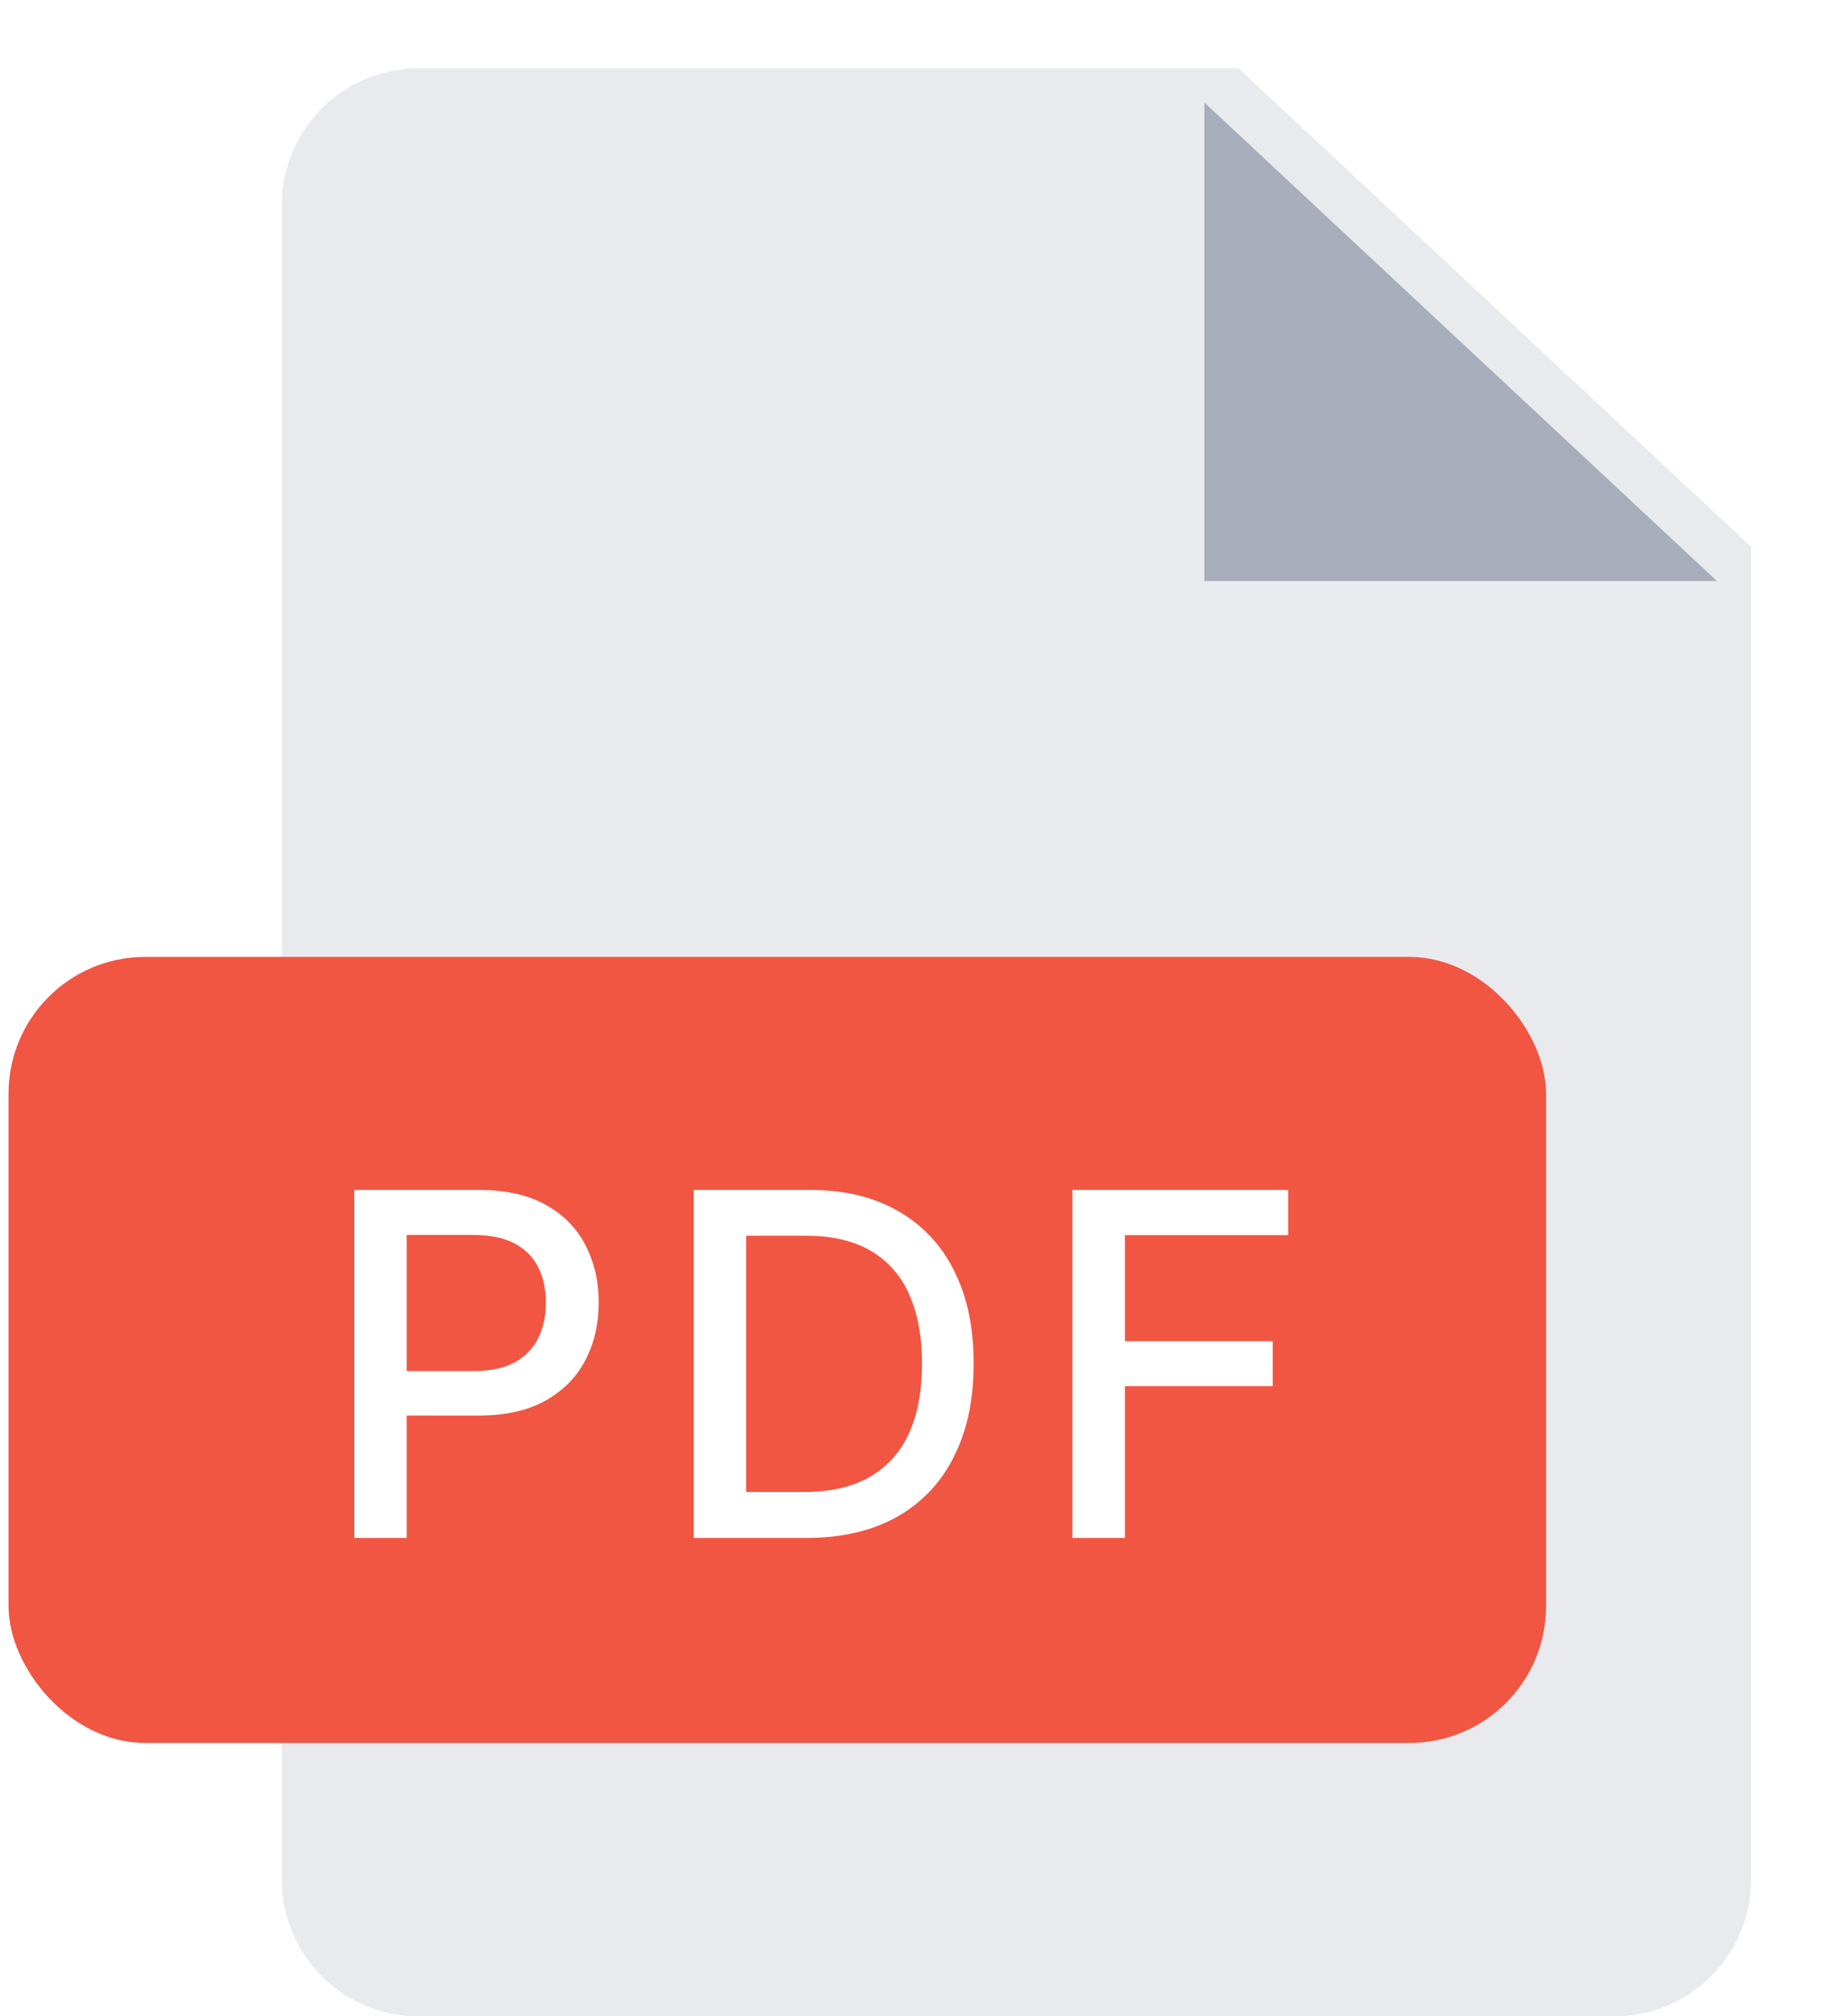 <svg width="54" height="59" viewBox="0 0 54 59" fill="none" xmlns="http://www.w3.org/2000/svg">
    <path fill-rule="evenodd" clip-rule="evenodd" d="M12.25 2a4 4 0 0 0-4 4v49a4 4 0 0 0 4 4h35a4 4 0 0 0 4-4V16l-15-14h-24z" fill="#E9EAEE"/>
    <g filter="url(#px1d1qomia)">
        <path d="m36.25 2 15 14h-15V2z" fill="#A7ADBB"/>
    </g>
    <rect x=".25" y="28" width="45" height="23" rx="4" fill="#F15642"/>
    <path d="M10.369 45V34.818h3.629c.792 0 1.448.144 1.969.433.52.288.91.683 1.168 1.183.258.497.388 1.057.388 1.68 0 .627-.131 1.19-.393 1.69-.259.498-.65.892-1.173 1.184-.52.288-1.175.432-1.964.432h-2.496v-1.302h2.357c.5 0 .906-.086 1.218-.259.311-.175.54-.414.686-.715.146-.302.219-.645.219-1.03 0-.384-.073-.725-.22-1.024a1.569 1.569 0 0 0-.69-.7c-.312-.17-.723-.254-1.233-.254h-1.93V45H10.37zm13.23 0h-3.295V34.818h3.4c.998 0 1.855.204 2.57.612a4.03 4.03 0 0 1 1.646 1.745c.385.755.577 1.662.577 2.72 0 1.06-.194 1.971-.582 2.734a4.082 4.082 0 0 1-1.67 1.76c-.73.407-1.611.611-2.645.611zm-1.76-1.342h1.676c.776 0 1.42-.146 1.934-.438.514-.295.898-.72 1.154-1.277.255-.56.382-1.243.382-2.049 0-.799-.127-1.476-.382-2.033a2.705 2.705 0 0 0-1.129-1.268c-.5-.288-1.122-.433-1.864-.433h-1.77v7.498zM31.388 45V34.818h6.314v1.323h-4.778v3.102h4.326v1.317h-4.326V45h-1.536z" fill="#fff"/>
    <defs>
        <filter id="px1d1qomia" x="32.25" y="0" width="21" height="20" filterUnits="userSpaceOnUse" color-interpolation-filters="sRGB">
            <feFlood flood-opacity="0" result="BackgroundImageFix"/>
            <feColorMatrix in="SourceAlpha" values="0 0 0 0 0 0 0 0 0 0 0 0 0 0 0 0 0 0 127 0" result="hardAlpha"/>
            <feOffset dx="-1" dy="1"/>
            <feGaussianBlur stdDeviation="1.5"/>
            <feComposite in2="hardAlpha" operator="out"/>
            <feColorMatrix values="0 0 0 0 0 0 0 0 0 0 0 0 0 0 0 0 0 0 0.25 0"/>
            <feBlend in2="BackgroundImageFix" result="effect1_dropShadow_1608_60490"/>
            <feBlend in="SourceGraphic" in2="effect1_dropShadow_1608_60490" result="shape"/>
        </filter>
    </defs>
</svg>
